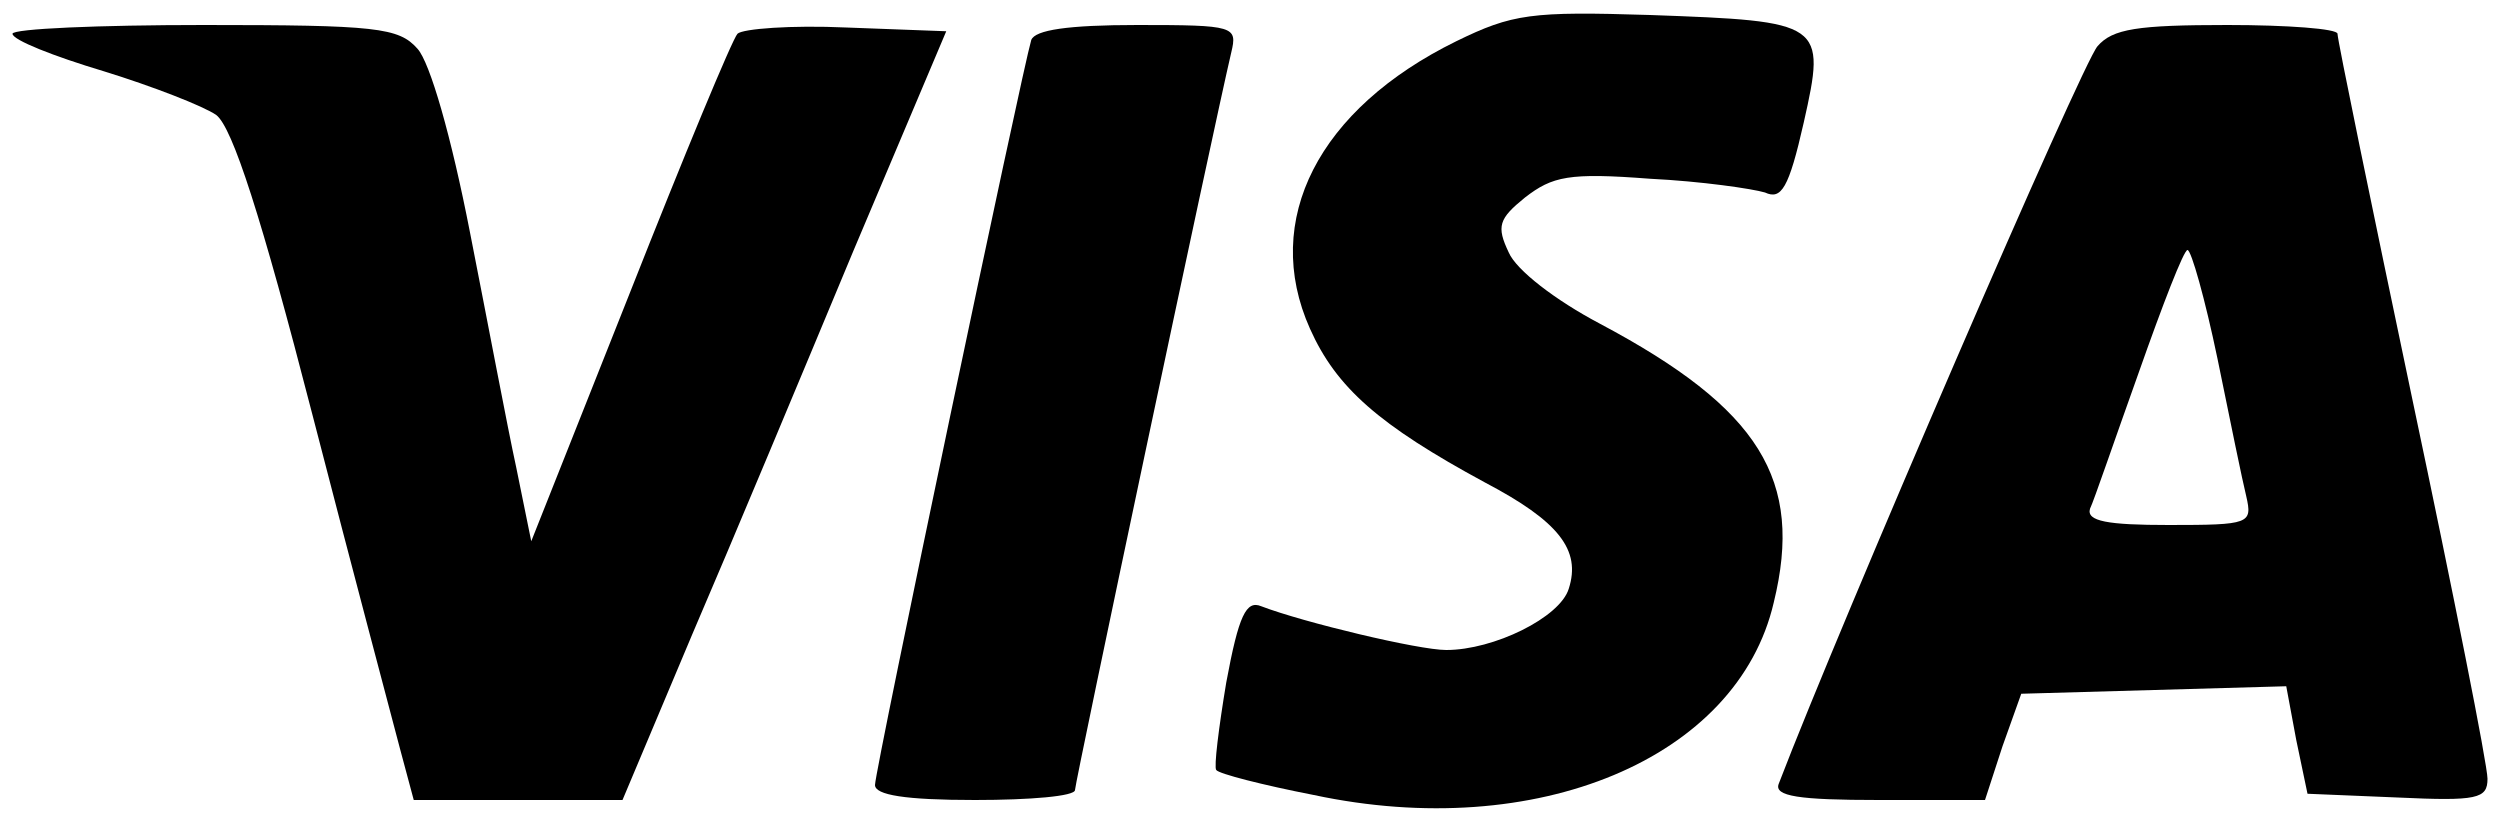 <?xml version="1.0" standalone="no"?>
<!DOCTYPE svg PUBLIC "-//W3C//DTD SVG 20010904//EN"
 "http://www.w3.org/TR/2001/REC-SVG-20010904/DTD/svg10.dtd">
<svg version="1.0" xmlns="http://www.w3.org/2000/svg"
 width="200pt" height="65pt" viewBox="0 0 200 65"
 preserveAspectRatio="xMidYMid meet">
<g transform="translate(0,65) scale(0.1,-0.1)"
fill="#000000" stroke="none">
<path d="M1165 617 c-110 -54 -156 -143 -117 -230 21 -47 55 -77 140 -123 59
-31 77 -54 67 -85 -7 -23 -60 -49 -98 -49 -22 0 -114 22 -148 35 -12 5 -18 -7
-28 -61 -6 -36 -10 -68 -8 -70 2 -3 37 -12 78 -20 178 -38 339 29 368 154 24
98 -11 155 -139 223 -36 19 -67 43 -73 57 -10 21 -8 27 13 44 22 17 35 20 100
15 41 -2 82 -8 92 -11 13 -6 19 3 31 56 18 80 16 81 -123 86 -95 3 -110 1
-155 -21z"/>
<path d="M10 623 c0 -5 33 -18 73 -30 39 -12 80 -28 90 -35 13 -10 36 -81 77
-240 32 -124 64 -244 70 -267 l11 -41 83 0 84 0 56 133 c31 72 89 211 129 307
l74 175 -80 3 c-44 2 -83 -1 -87 -5 -4 -4 -43 -98 -86 -207 l-79 -199 -12 59
c-7 32 -23 117 -37 188 -15 77 -32 136 -42 147 -15 17 -33 19 -171 19 -84 0
-153 -3 -153 -7z"/>
<path d="M825 618 c-7 -23 -125 -584 -125 -596 0 -8 24 -12 80 -12 44 0 80 3
80 8 0 6 110 526 125 590 5 21 3 22 -75 22 -56 0 -82 -4 -85 -12z"/>
<path d="M1678 613 c-12 -13 -206 -462 -255 -590 -4 -10 16 -13 80 -13 l85 0
14 43 15 42 106 3 106 3 8 -43 9 -43 72 -3 c64 -3 72 -1 72 15 0 11 -27 147
-60 303 -33 157 -60 288 -60 293 0 4 -40 7 -88 7 -72 0 -92 -3 -104 -17z m96
-250 c10 -49 20 -98 23 -110 5 -22 3 -23 -62 -23 -49 0 -66 3 -63 13 3 6 20
56 39 109 19 54 36 98 39 98 3 0 14 -39 24 -87z"/>
</g>
</svg>
